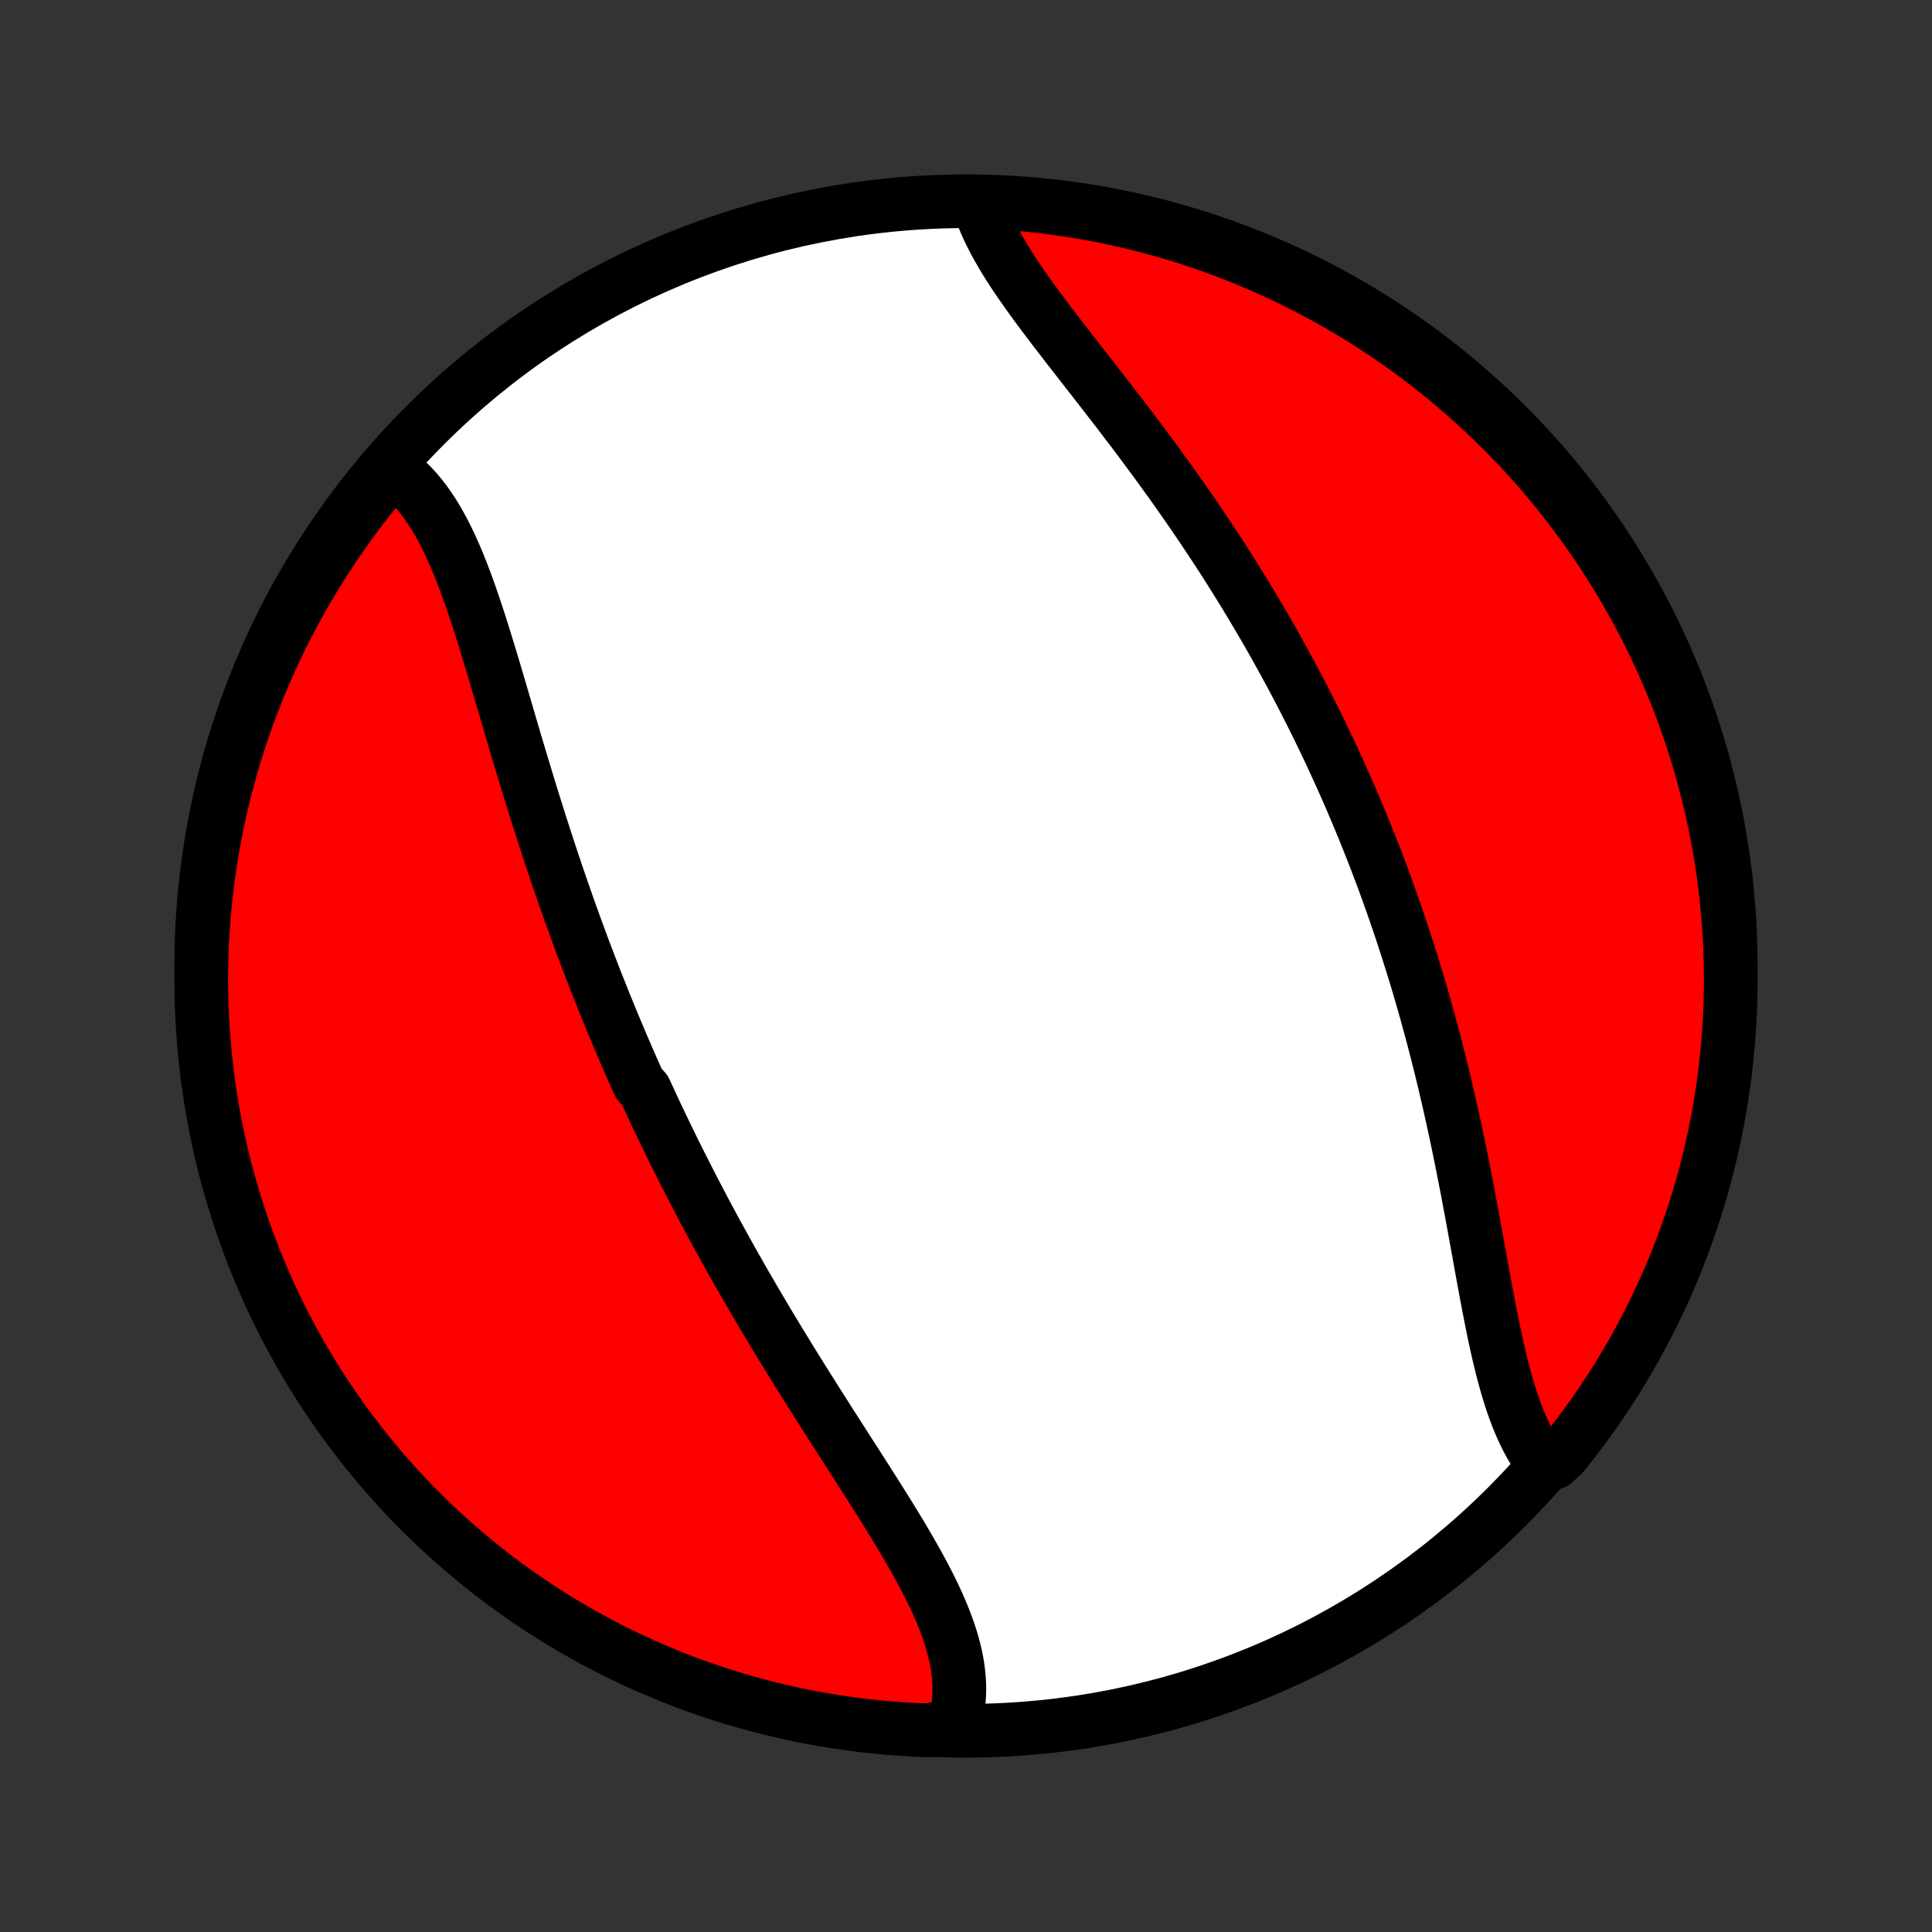 <?xml version="1.0" encoding="utf-8" standalone="no"?>
<!DOCTYPE svg PUBLIC "-//W3C//DTD SVG 1.1//EN"
  "http://www.w3.org/Graphics/SVG/1.1/DTD/svg11.dtd">
<!-- Created with matplotlib (http://matplotlib.org/) -->
<svg height="72pt" version="1.1" viewBox="0 0 72 72" width="72pt" xmlns="http://www.w3.org/2000/svg" xmlns:xlink="http://www.w3.org/1999/xlink">
 <rect x="0" y="0" width="72" height="72" fill="#333333" stroke="none"/>
 <defs>
  <style type="text/css">
*{stroke-linecap:butt;stroke-linejoin:round;}
  </style>
 </defs>
 <g id="figure_1">
  <g id="patch_1">
   <path d="
M0 72
L72 72
L72 0
L0 0
z
" style="fill:none;"/>
  </g>
  <g id="axes_1">
   <g id="PatchCollection_1">
    <defs>
     <path d="
M36 -7.5
C43.558 -7.5 50.808 -10.503 56.153 -15.848
C61.497 -21.192 64.5 -28.442 64.5 -36
C64.5 -43.558 61.497 -50.808 56.153 -56.153
C50.808 -61.497 43.558 -64.5 36 -64.5
C28.442 -64.5 21.192 -61.497 15.848 -56.153
C10.503 -50.808 7.5 -43.558 7.5 -36
C7.5 -28.442 10.503 -21.192 15.848 -15.848
C21.192 -10.503 28.442 -7.5 36 -7.5
z
" id="C0_0_a811fe30f3"/>
     <path d="
M14.497 -54.59
L14.687 -54.464
L14.871 -54.326
L15.048 -54.179
L15.219 -54.021
L15.385 -53.854
L15.544 -53.678
L15.698 -53.493
L15.846 -53.299
L15.989 -53.097
L16.128 -52.887
L16.261 -52.671
L16.39 -52.447
L16.515 -52.216
L16.636 -51.98
L16.753 -51.738
L16.867 -51.49
L16.978 -51.237
L17.085 -50.98
L17.19 -50.718
L17.293 -50.452
L17.393 -50.183
L17.491 -49.91
L17.588 -49.634
L17.683 -49.355
L17.776 -49.074
L17.868 -48.791
L17.959 -48.506
L18.049 -48.219
L18.138 -47.93
L18.227 -47.64
L18.315 -47.349
L18.402 -47.057
L18.489 -46.764
L18.576 -46.471
L18.662 -46.178
L18.748 -45.884
L18.835 -45.59
L18.921 -45.296
L19.007 -45.002
L19.094 -44.708
L19.18 -44.415
L19.267 -44.122
L19.355 -43.83
L19.442 -43.538
L19.53 -43.247
L19.618 -42.957
L19.706 -42.667
L19.795 -42.378
L19.884 -42.091
L19.974 -41.804
L20.064 -41.518
L20.155 -41.233
L20.246 -40.949
L20.338 -40.666
L20.43 -40.383
L20.522 -40.103
L20.616 -39.823
L20.709 -39.544
L20.803 -39.266
L20.898 -38.99
L20.994 -38.714
L21.09 -38.44
L21.186 -38.166
L21.283 -37.894
L21.381 -37.622
L21.479 -37.352
L21.578 -37.083
L21.677 -36.814
L21.778 -36.547
L21.878 -36.281
L21.98 -36.015
L22.082 -35.751
L22.184 -35.487
L22.288 -35.224
L22.392 -34.962
L22.496 -34.701
L22.602 -34.44
L22.708 -34.181
L22.814 -33.922
L22.922 -33.663
L23.03 -33.406
L23.139 -33.149
L23.248 -32.893
L23.359 -32.637
L23.47 -32.382
L23.582 -32.127
L23.695 -31.873
L23.808 -31.619
L24.038 -31.366
L24.154 -31.113
L24.271 -30.86
L24.389 -30.608
L24.507 -30.356
L24.627 -30.104
L24.747 -29.853
L24.869 -29.602
L24.991 -29.351
L25.114 -29.1
L25.239 -28.849
L25.364 -28.599
L25.491 -28.348
L25.618 -28.097
L25.746 -27.847
L25.876 -27.596
L26.006 -27.346
L26.138 -27.095
L26.27 -26.844
L26.404 -26.593
L26.539 -26.343
L26.675 -26.091
L26.813 -25.84
L26.951 -25.589
L27.09 -25.337
L27.231 -25.085
L27.373 -24.833
L27.516 -24.58
L27.66 -24.327
L27.806 -24.074
L27.953 -23.821
L28.1 -23.567
L28.25 -23.313
L28.4 -23.059
L28.551 -22.804
L28.704 -22.549
L28.858 -22.294
L29.012 -22.038
L29.168 -21.782
L29.326 -21.525
L29.484 -21.268
L29.643 -21.011
L29.803 -20.753
L29.964 -20.495
L30.127 -20.237
L30.29 -19.979
L30.453 -19.72
L30.618 -19.461
L30.783 -19.201
L30.949 -18.942
L31.115 -18.682
L31.282 -18.422
L31.449 -18.161
L31.616 -17.901
L31.783 -17.64
L31.951 -17.38
L32.117 -17.119
L32.284 -16.859
L32.45 -16.598
L32.615 -16.337
L32.78 -16.077
L32.943 -15.817
L33.105 -15.557
L33.265 -15.297
L33.423 -15.037
L33.58 -14.778
L33.733 -14.519
L33.884 -14.26
L34.032 -14.002
L34.177 -13.745
L34.318 -13.488
L34.455 -13.231
L34.587 -12.975
L34.715 -12.72
L34.837 -12.466
L34.953 -12.212
L35.064 -11.959
L35.167 -11.707
L35.264 -11.456
L35.354 -11.206
L35.435 -10.957
L35.508 -10.709
L35.573 -10.463
L35.628 -10.217
L35.674 -9.973
L35.709 -9.73
L35.734 -9.489
L35.749 -9.249
L35.752 -9.011
L35.744 -8.775
L35.724 -8.54
L35.691 -8.308
L35.647 -8.078
L35.59 -7.85
L35.091 -7.625
L34.594 -7.514
L34.097 -7.535
L33.602 -7.564
L33.106 -7.601
L32.612 -7.647
L32.118 -7.702
L31.626 -7.766
L31.136 -7.838
L30.646 -7.918
L30.158 -8.007
L29.672 -8.105
L29.189 -8.211
L28.706 -8.326
L28.227 -8.449
L27.75 -8.581
L27.275 -8.72
L26.802 -8.869
L26.333 -9.025
L25.867 -9.19
L25.403 -9.362
L24.943 -9.543
L24.486 -9.732
L24.033 -9.929
L23.584 -10.134
L23.138 -10.347
L22.696 -10.568
L22.258 -10.796
L21.824 -11.032
L21.395 -11.275
L20.97 -11.527
L20.55 -11.785
L20.134 -12.051
L19.723 -12.325
L19.318 -12.605
L18.917 -12.893
L18.521 -13.187
L18.131 -13.489
L17.746 -13.797
L17.367 -14.113
L16.994 -14.435
L16.626 -14.763
L16.264 -15.098
L15.908 -15.439
L15.559 -15.787
L15.215 -16.141
L14.878 -16.5
L14.547 -16.866
L14.223 -17.238
L13.905 -17.615
L13.595 -17.998
L13.291 -18.386
L12.993 -18.78
L12.704 -19.179
L12.421 -19.583
L12.145 -19.992
L11.876 -20.406
L11.615 -20.825
L11.361 -21.248
L11.115 -21.676
L10.876 -22.108
L10.645 -22.544
L10.422 -22.985
L10.207 -23.429
L9.999 -23.878
L9.799 -24.33
L9.608 -24.785
L9.424 -25.244
L9.248 -25.706
L9.081 -26.172
L8.922 -26.64
L8.771 -27.111
L8.628 -27.585
L8.493 -28.062
L8.367 -28.541
L8.25 -29.022
L8.141 -29.505
L8.04 -29.991
L7.948 -30.478
L7.864 -30.967
L7.789 -31.457
L7.723 -31.949
L7.665 -32.442
L7.616 -32.936
L7.576 -33.431
L7.544 -33.926
L7.52 -34.423
L7.506 -34.92
L7.5 -35.417
L7.503 -35.914
L7.514 -36.412
L7.535 -36.909
L7.564 -37.406
L7.601 -37.903
L7.647 -38.398
L7.702 -38.894
L7.766 -39.388
L7.838 -39.882
L7.918 -40.374
L8.007 -40.864
L8.105 -41.354
L8.211 -41.842
L8.326 -42.328
L8.449 -42.812
L8.581 -43.294
L8.72 -43.773
L8.869 -44.251
L9.025 -44.725
L9.19 -45.198
L9.362 -45.667
L9.543 -46.133
L9.732 -46.597
L9.929 -47.057
L10.134 -47.514
L10.347 -47.967
L10.568 -48.416
L10.796 -48.862
L11.032 -49.304
L11.275 -49.742
L11.527 -50.176
L11.785 -50.605
L12.051 -51.03
L12.325 -51.45
L12.605 -51.866
L12.893 -52.277
L13.187 -52.682
L13.489 -53.083
L13.797 -53.479
L14.113 -53.869
z
" id="C0_1_03ec9093ae"/>
     <path d="
M36.476 -64.394
L36.549 -64.168
L36.632 -63.941
L36.725 -63.713
L36.827 -63.484
L36.938 -63.253
L37.057 -63.021
L37.184 -62.788
L37.319 -62.554
L37.459 -62.319
L37.607 -62.083
L37.76 -61.845
L37.919 -61.607
L38.083 -61.368
L38.252 -61.127
L38.424 -60.886
L38.601 -60.643
L38.781 -60.4
L38.964 -60.156
L39.149 -59.911
L39.337 -59.665
L39.527 -59.418
L39.718 -59.17
L39.911 -58.922
L40.105 -58.673
L40.3 -58.423
L40.495 -58.172
L40.691 -57.921
L40.887 -57.67
L41.083 -57.418
L41.279 -57.165
L41.475 -56.912
L41.67 -56.658
L41.864 -56.404
L42.058 -56.15
L42.251 -55.896
L42.443 -55.641
L42.633 -55.386
L42.823 -55.131
L43.011 -54.876
L43.198 -54.62
L43.384 -54.364
L43.568 -54.109
L43.751 -53.853
L43.932 -53.597
L44.111 -53.341
L44.289 -53.085
L44.466 -52.83
L44.64 -52.574
L44.813 -52.318
L44.985 -52.062
L45.154 -51.806
L45.322 -51.551
L45.489 -51.295
L45.653 -51.04
L45.816 -50.784
L45.977 -50.529
L46.136 -50.273
L46.294 -50.018
L46.45 -49.763
L46.605 -49.508
L46.757 -49.252
L46.908 -48.997
L47.058 -48.742
L47.206 -48.487
L47.352 -48.232
L47.497 -47.976
L47.64 -47.721
L47.781 -47.466
L47.921 -47.21
L48.06 -46.955
L48.197 -46.699
L48.332 -46.443
L48.467 -46.187
L48.599 -45.931
L48.73 -45.674
L48.86 -45.417
L48.989 -45.16
L49.116 -44.903
L49.241 -44.646
L49.366 -44.388
L49.489 -44.129
L49.611 -43.87
L49.731 -43.611
L49.85 -43.351
L49.968 -43.091
L50.085 -42.831
L50.2 -42.569
L50.315 -42.307
L50.428 -42.045
L50.539 -41.782
L50.65 -41.518
L50.76 -41.253
L50.868 -40.988
L50.975 -40.721
L51.082 -40.454
L51.187 -40.187
L51.291 -39.918
L51.393 -39.648
L51.495 -39.378
L51.596 -39.106
L51.695 -38.834
L51.793 -38.56
L51.891 -38.286
L51.987 -38.01
L52.082 -37.733
L52.176 -37.455
L52.269 -37.176
L52.361 -36.896
L52.452 -36.614
L52.542 -36.332
L52.631 -36.048
L52.719 -35.762
L52.806 -35.476
L52.891 -35.188
L52.976 -34.899
L53.059 -34.608
L53.142 -34.317
L53.223 -34.023
L53.304 -33.729
L53.383 -33.433
L53.461 -33.136
L53.538 -32.837
L53.614 -32.537
L53.69 -32.236
L53.764 -31.933
L53.837 -31.63
L53.908 -31.325
L53.979 -31.018
L54.049 -30.711
L54.118 -30.402
L54.186 -30.092
L54.253 -29.781
L54.319 -29.469
L54.384 -29.156
L54.448 -28.843
L54.511 -28.528
L54.573 -28.213
L54.635 -27.897
L54.696 -27.58
L54.755 -27.264
L54.815 -26.946
L54.874 -26.629
L54.932 -26.312
L54.99 -25.994
L55.047 -25.677
L55.105 -25.361
L55.162 -25.045
L55.219 -24.73
L55.276 -24.415
L55.333 -24.102
L55.391 -23.791
L55.45 -23.481
L55.509 -23.173
L55.569 -22.867
L55.63 -22.564
L55.692 -22.263
L55.756 -21.965
L55.822 -21.671
L55.89 -21.38
L55.96 -21.093
L56.032 -20.81
L56.108 -20.532
L56.186 -20.259
L56.268 -19.991
L56.354 -19.728
L56.444 -19.472
L56.537 -19.222
L56.636 -18.979
L56.739 -18.742
L56.847 -18.513
L56.961 -18.292
L57.08 -18.078
L57.205 -17.873
L57.336 -17.677
L57.908 -17.49
L58.223 -17.772
L58.531 -18.157
L58.832 -18.547
L59.127 -18.943
L59.414 -19.344
L59.694 -19.75
L59.967 -20.162
L60.232 -20.577
L60.49 -20.998
L60.741 -21.423
L60.984 -21.853
L61.219 -22.287
L61.447 -22.725
L61.667 -23.167
L61.88 -23.613
L62.084 -24.063
L62.281 -24.516
L62.469 -24.973
L62.649 -25.434
L62.822 -25.897
L62.986 -26.364
L63.142 -26.834
L63.289 -27.306
L63.428 -27.781
L63.559 -28.258
L63.682 -28.738
L63.796 -29.22
L63.902 -29.704
L63.999 -30.191
L64.087 -30.678
L64.167 -31.168
L64.239 -31.659
L64.302 -32.151
L64.356 -32.645
L64.402 -33.139
L64.439 -33.634
L64.467 -34.13
L64.487 -34.627
L64.498 -35.124
L64.5 -35.621
L64.493 -36.119
L64.478 -36.616
L64.454 -37.113
L64.422 -37.61
L64.381 -38.106
L64.331 -38.602
L64.273 -39.097
L64.206 -39.591
L64.13 -40.084
L64.046 -40.575
L63.953 -41.066
L63.852 -41.554
L63.743 -42.041
L63.624 -42.527
L63.498 -43.01
L63.363 -43.491
L63.22 -43.97
L63.068 -44.446
L62.908 -44.92
L62.74 -45.391
L62.564 -45.859
L62.38 -46.324
L62.188 -46.786
L61.988 -47.245
L61.779 -47.7
L61.563 -48.152
L61.34 -48.6
L61.108 -49.044
L60.869 -49.484
L60.622 -49.921
L60.368 -50.353
L60.106 -50.78
L59.837 -51.203
L59.561 -51.621
L59.278 -52.035
L58.987 -52.444
L58.69 -52.848
L58.385 -53.246
L58.074 -53.64
L57.756 -54.028
L57.431 -54.41
L57.1 -54.787
L56.763 -55.158
L56.419 -55.523
L56.069 -55.883
L55.712 -56.236
L55.35 -56.583
L54.982 -56.924
L54.608 -57.259
L54.228 -57.587
L53.843 -57.908
L53.453 -58.223
L53.057 -58.531
L52.656 -58.832
L52.25 -59.127
L51.839 -59.414
L51.423 -59.694
L51.002 -59.967
L50.577 -60.232
L50.147 -60.49
L49.713 -60.741
L49.275 -60.984
L48.833 -61.219
L48.387 -61.447
L47.937 -61.667
L47.484 -61.88
L47.027 -62.084
L46.566 -62.281
L46.103 -62.469
L45.636 -62.649
L45.166 -62.822
L44.694 -62.986
L44.219 -63.142
L43.742 -63.289
L43.262 -63.428
L42.78 -63.559
L42.295 -63.682
L41.809 -63.796
L41.322 -63.902
L40.832 -63.999
L40.341 -64.087
L39.849 -64.167
L39.355 -64.239
L38.861 -64.302
L38.366 -64.356
L37.87 -64.402
L37.373 -64.439
z
" id="C0_2_f6f181c65a"/>
    </defs>
    <g clip-path="url(#p1bffca34e9)">
     <use style="fill:#ffffff;stroke:#000000;stroke-width:2.0;" x="0.0" xlink:href="#C0_0_a811fe30f3" y="72.0"/>
    </g>
    <g clip-path="url(#p1bffca34e9)">
     <use style="fill:#ff0000;stroke:#000000;stroke-width:2.0;" x="0.0" xlink:href="#C0_1_03ec9093ae" y="72.0"/>
    </g>
    <g clip-path="url(#p1bffca34e9)">
     <use style="fill:#ff0000;stroke:#000000;stroke-width:2.0;" x="0.0" xlink:href="#C0_2_f6f181c65a" y="72.0"/>
    </g>
   </g>
  </g>
 </g>
 <defs>
  <clipPath id="p1bffca34e9">
   <rect height="72.0" width="72.0" x="0.0" y="0.0"/>
  </clipPath>
 </defs>
</svg>
